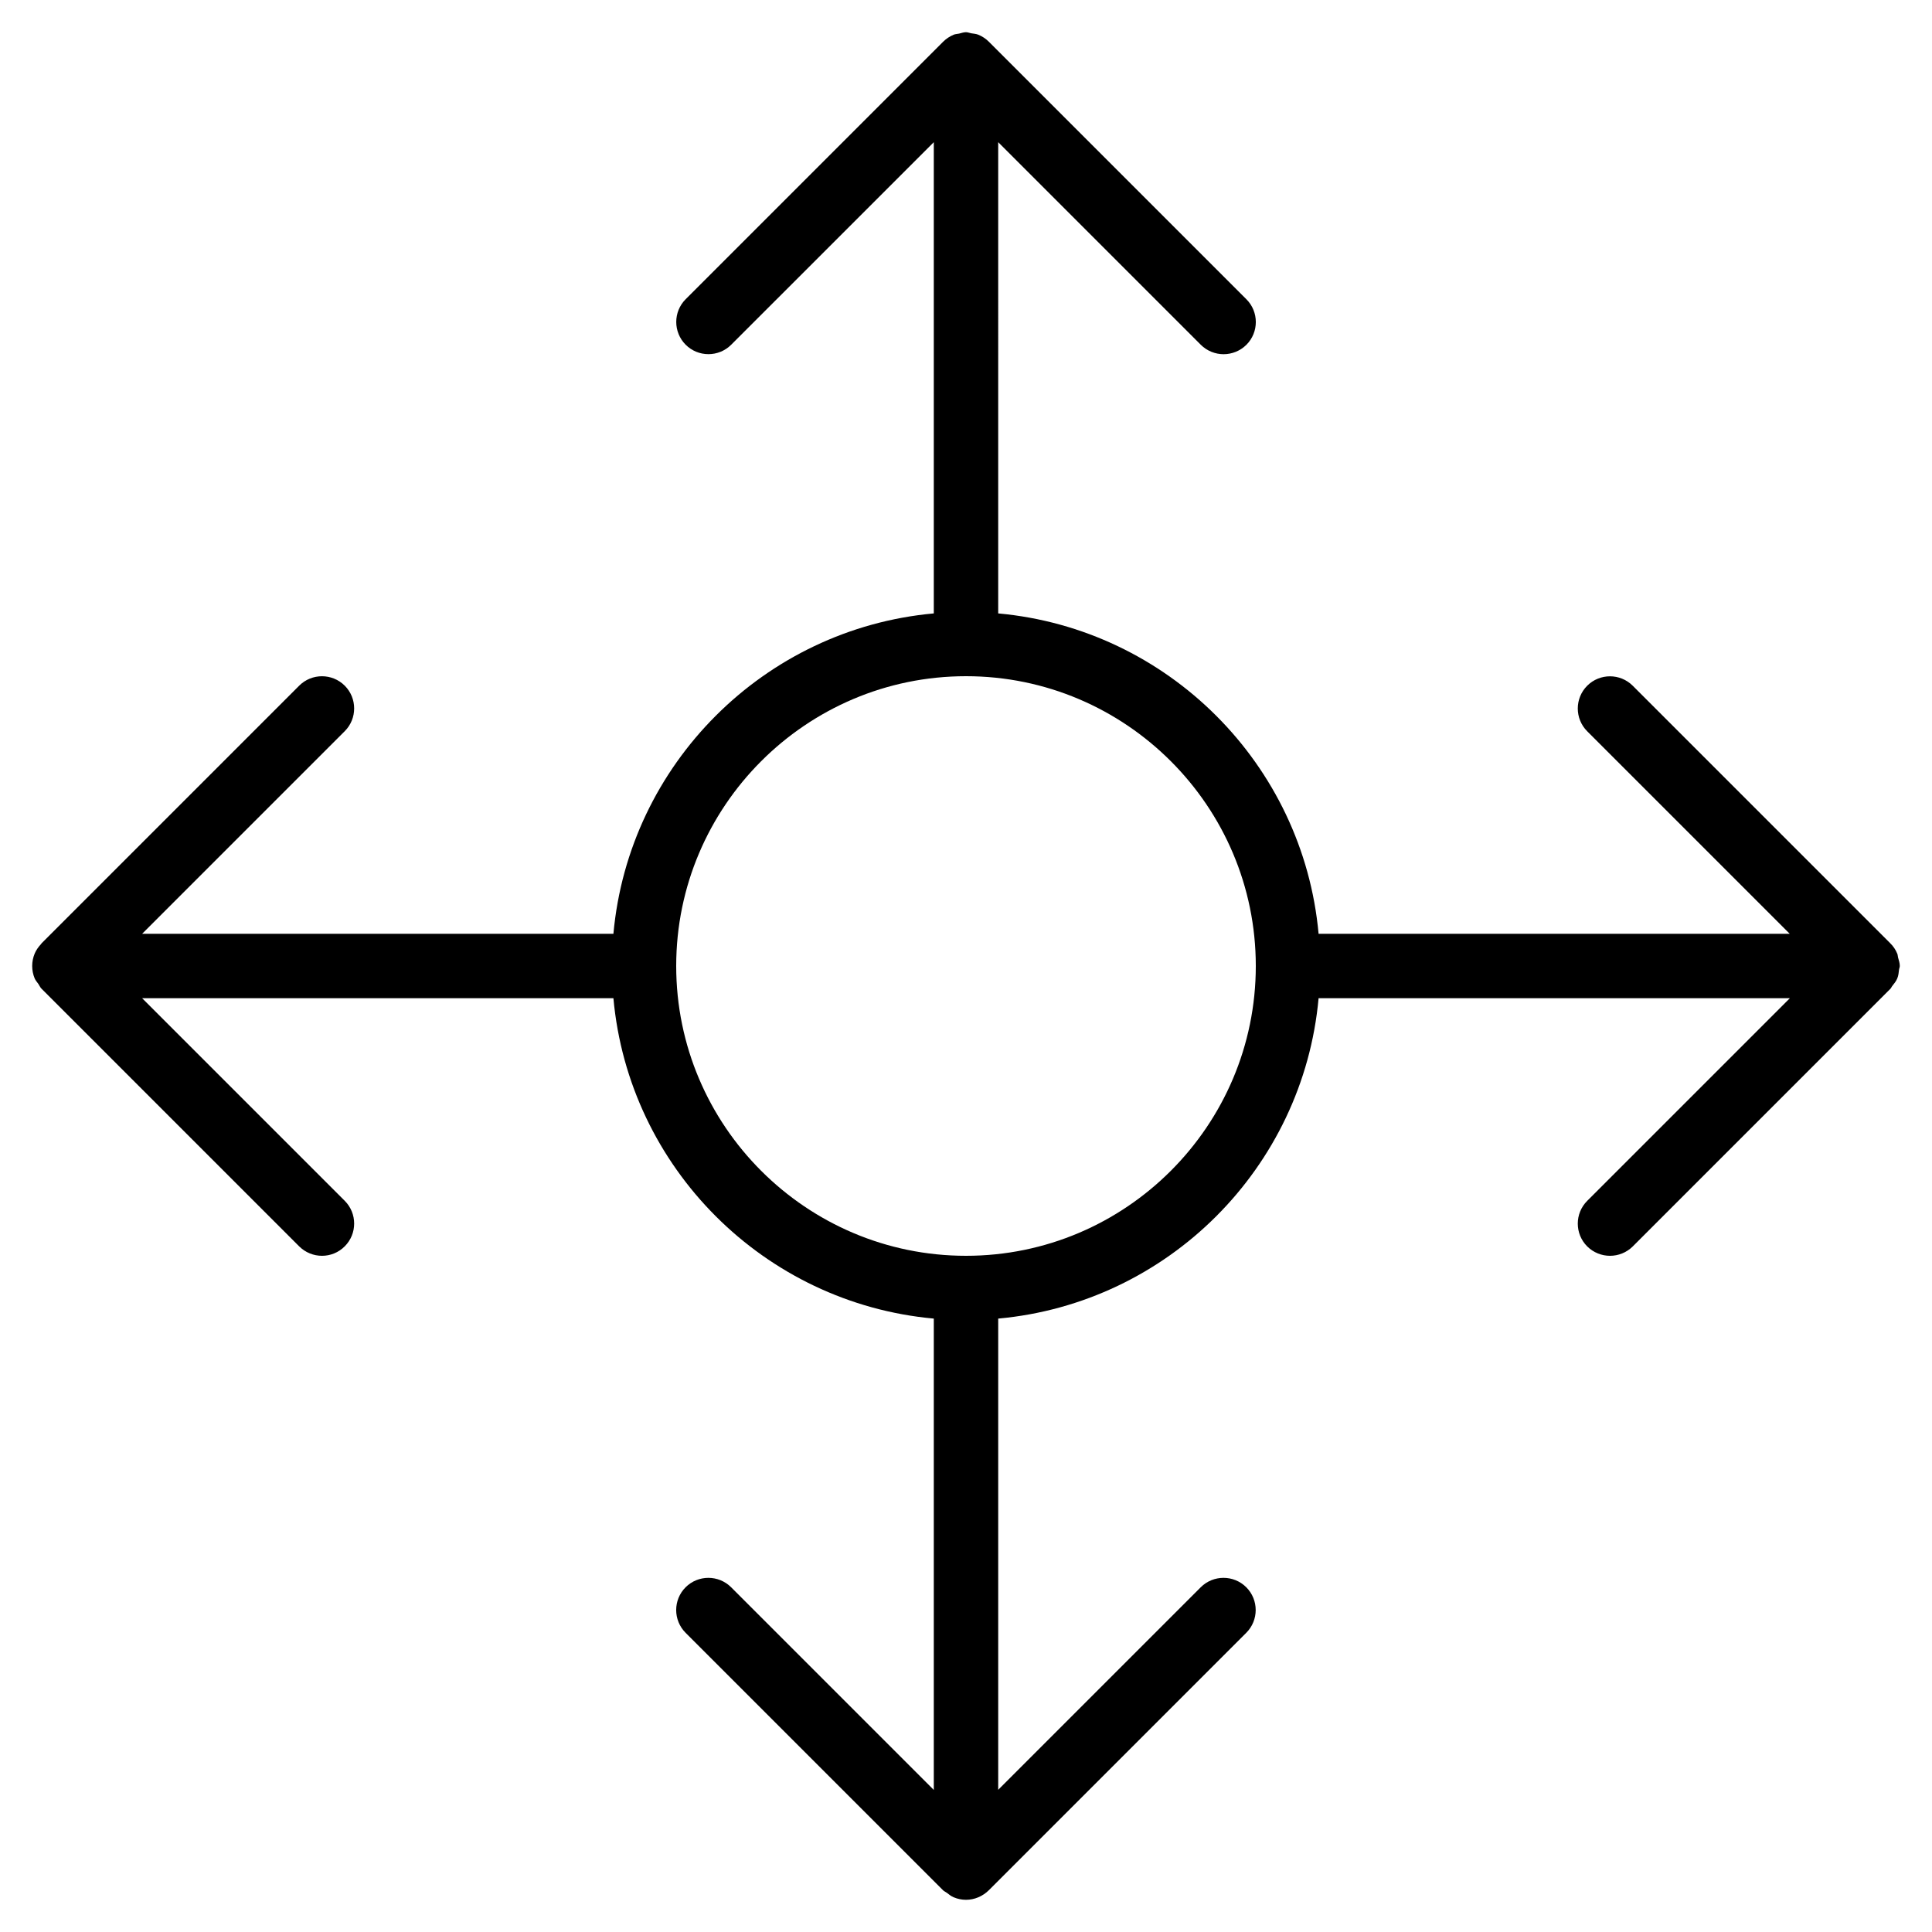 <?xml version="1.0" encoding="iso-8859-1"?>
<!-- Generator: Adobe Illustrator 19.0.0, SVG Export Plug-In . SVG Version: 6.00 Build 0)  -->
<svg version="1.1" id="Layer_1" xmlns="http://www.w3.org/2000/svg" xmlns:xlink="http://www.w3.org/1999/xlink" x="0px" y="0px"
	 viewBox="0 0 30 30" style="enable-background:new 0 0 30 30;" xml:space="preserve">
<g>
	<g>
		<path d="M29.473,14.868c-0.005-0.018-0.004-0.038-0.011-0.056c-0.026-0.065-0.065-0.122-0.115-0.17l-3.994-3.994
			c-0.195-0.195-0.512-0.195-0.707,0s-0.195,0.512,0,0.707l3.145,3.145h-7.316c-0.239-2.634-2.341-4.736-4.975-4.975V2.208
			l3.146,3.146C18.744,5.451,18.872,5.5,19,5.5s0.256-0.049,0.354-0.146c0.195-0.195,0.195-0.512,0-0.707l-4-4c0,0,0,0,0,0
			c-0.046-0.046-0.102-0.083-0.163-0.108c-0.035-0.014-0.073-0.016-0.109-0.022C15.053,0.512,15.029,0.5,15,0.5
			c-0.038,0-0.072,0.014-0.108,0.022c-0.027,0.006-0.055,0.006-0.081,0.016c-0.063,0.026-0.12,0.064-0.167,0.111l-3.997,3.997
			c-0.195,0.195-0.195,0.512,0,0.707s0.512,0.195,0.707,0L14.5,2.208v7.317c-2.633,0.239-4.736,2.34-4.975,4.975H2.207l3.146-3.146
			c0.195-0.195,0.195-0.512,0-0.707c-0.195-0.195-0.512-0.195-0.707,0l-4,4c-0.004,0.004-0.005,0.01-0.01,0.014
			c-0.04,0.043-0.075,0.092-0.098,0.147c-0.051,0.123-0.051,0.261,0,0.384c0.014,0.033,0.038,0.058,0.058,0.087
			c0.017,0.025,0.027,0.052,0.049,0.074l4,4C4.744,19.451,4.872,19.5,5,19.5s0.256-0.049,0.353-0.147
			c0.195-0.195,0.195-0.512,0-0.707L2.207,15.5h7.318c0.239,2.634,2.341,4.736,4.975,4.975v7.319l-3.147-3.147
			c-0.195-0.195-0.512-0.195-0.707,0c-0.195,0.195-0.195,0.512,0,0.707l4,4c0.017,0.016,0.038,0.023,0.056,0.037
			c0.034,0.026,0.067,0.054,0.107,0.07C14.87,29.487,14.935,29.5,15,29.5c0.065,0,0.13-0.013,0.191-0.039
			c0.062-0.026,0.118-0.064,0.165-0.111l3.996-3.996c0.195-0.195,0.195-0.512,0-0.707c-0.195-0.195-0.512-0.195-0.707,0L15.5,27.792
			v-7.317c2.634-0.239,4.736-2.34,4.975-4.975h7.318l-3.147,3.147c-0.195,0.195-0.195,0.512,0,0.707
			C24.744,19.451,24.872,19.5,25,19.5s0.256-0.049,0.353-0.145l4-4c0.014-0.014,0.019-0.032,0.031-0.046
			c0.029-0.036,0.059-0.073,0.077-0.117c0.018-0.043,0.022-0.089,0.027-0.134C29.49,15.038,29.5,15.02,29.5,15
			C29.5,14.953,29.485,14.911,29.473,14.868z M15,19.5c-2.481,0-4.5-2.019-4.5-4.5s2.019-4.5,4.5-4.5c2.481,0,4.5,2.019,4.5,4.5
			S17.481,19.5,15,19.5z"/>
	</g>
</g>
</svg>
